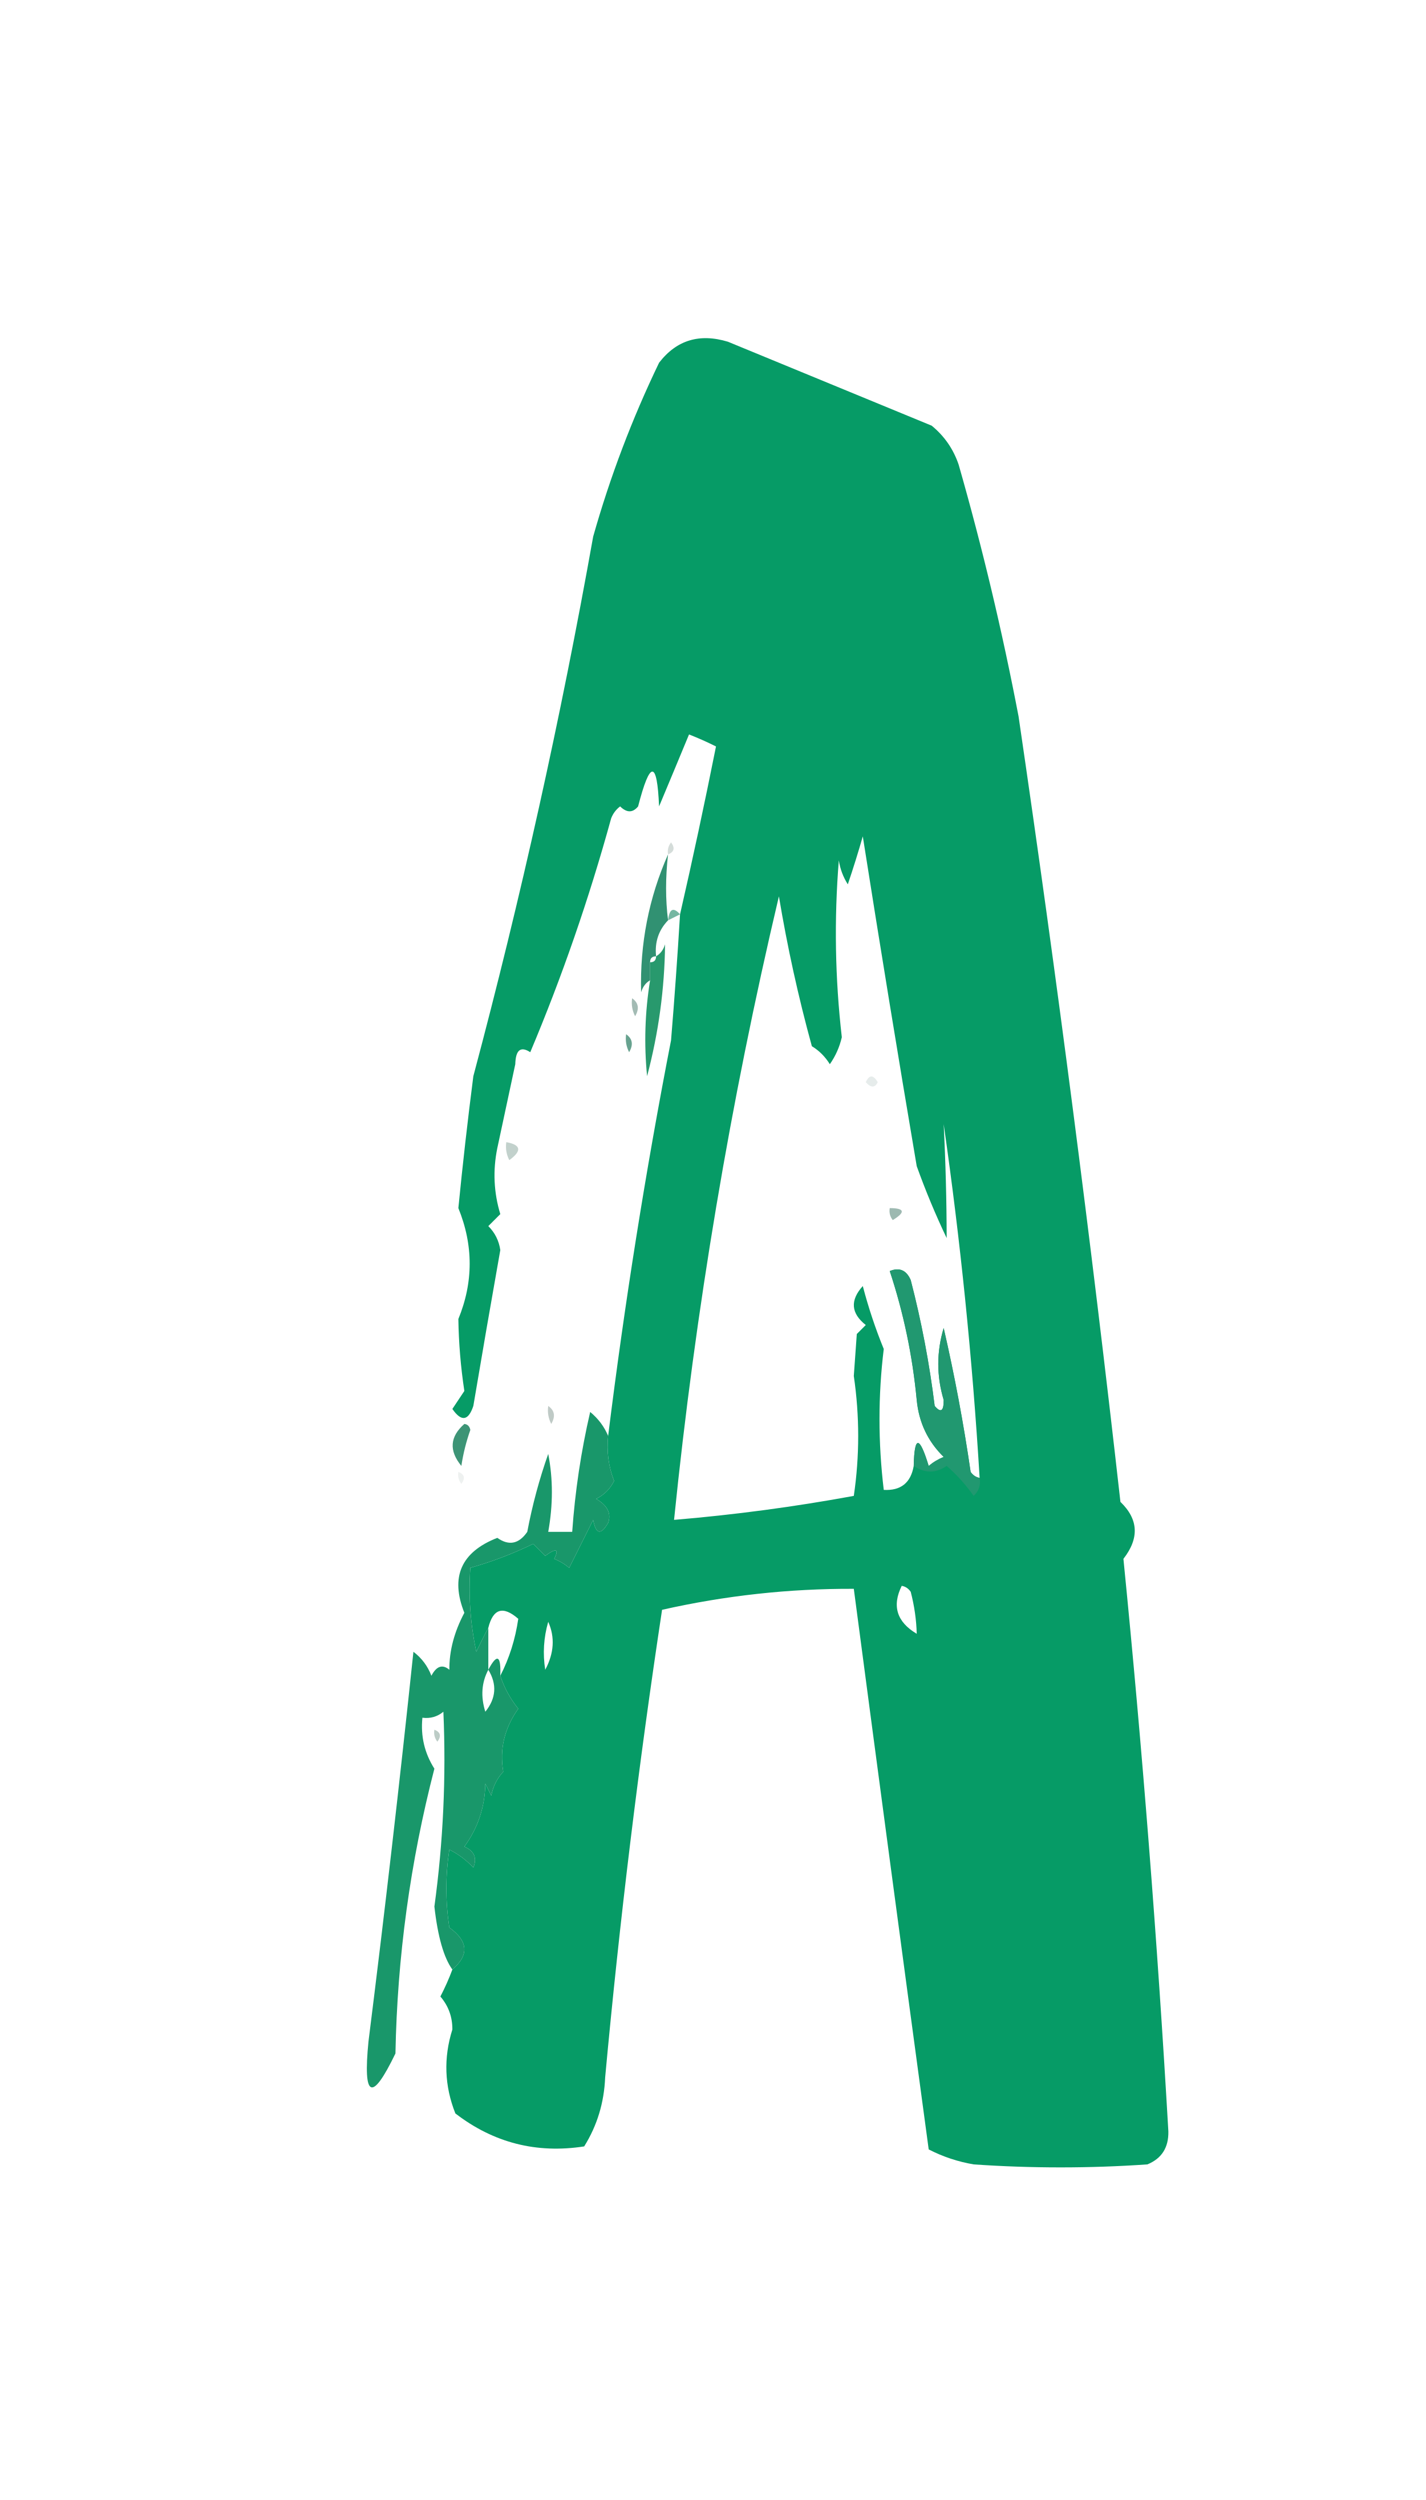 <?xml version="1.0" encoding="UTF-8"?>
<!DOCTYPE svg PUBLIC "-//W3C//DTD SVG 1.1//EN" "http://www.w3.org/Graphics/SVG/1.1/DTD/svg11.dtd">
<svg xmlns="http://www.w3.org/2000/svg" version="1.1" width="238px" height="417px" style="shape-rendering:geometricPrecision; text-rendering:geometricPrecision; image-rendering:optimizeQuality; fill-rule:evenodd; clip-rule:evenodd" xmlns:xlink="http://www.w3.org/1999/xlink">
<g><path style="opacity:1" fill="#069b66" d="M 75.5,328.5 C 78.323,326.095 78.156,323.761 75,321.5C 74.333,317.167 74.333,312.833 75,308.5C 76.512,309.257 77.846,310.257 79,311.5C 79.658,309.892 79.158,308.725 77.5,308C 79.772,304.889 80.938,301.389 81,297.5C 81.333,298.167 81.667,298.833 82,299.5C 82.29,297.956 82.956,296.623 84,295.5C 83.349,291.757 84.183,288.257 86.5,285C 85.152,283.317 84.152,281.483 83.5,279.5C 85.002,276.587 86.002,273.42 86.5,270C 83.963,267.791 82.297,268.291 81.5,271.5C 80.839,272.718 80.172,274.051 79.5,275.5C 78.507,270.88 78.173,266.214 78.5,261.5C 82.116,260.476 85.616,259.143 89,257.5C 89.667,258.167 90.333,258.833 91,259.5C 92.84,258.167 93.34,258.334 92.5,260C 93.416,260.374 94.25,260.874 95,261.5C 96.333,258.833 97.667,256.167 99,253.5C 99.451,255.929 100.285,256.096 101.5,254C 102.061,252.434 101.394,251.101 99.5,250C 100.833,249.333 101.833,248.333 102.5,247C 101.565,244.619 101.232,242.119 101.5,239.5C 104.24,217.393 107.74,195.393 112,173.5C 112.577,166.5 113.077,159.5 113.5,152.5C 115.607,143.308 117.607,133.975 119.5,124.5C 118.009,123.756 116.509,123.09 115,122.5C 113.33,126.536 111.663,130.536 110,134.5C 109.668,126.757 108.502,126.757 106.5,134.5C 105.609,135.59 104.609,135.59 103.5,134.5C 102.808,135.025 102.308,135.692 102,136.5C 98.3,149.932 93.8,162.932 88.5,175.5C 86.898,174.45 86.065,175.117 86,177.5C 85,182.167 84,186.833 83,191.5C 82.24,195.225 82.407,198.892 83.5,202.5C 82.833,203.167 82.167,203.833 81.5,204.5C 82.611,205.611 83.278,206.945 83.5,208.5C 81.964,217.156 80.464,225.823 79,234.5C 78.167,237 77,237.167 75.5,235C 76.167,234 76.833,233 77.5,232C 76.892,227.984 76.559,223.984 76.5,220C 79.017,213.858 79.017,207.691 76.5,201.5C 77.224,194.154 78.057,186.821 79,179.5C 86.927,149.789 93.594,119.789 99,89.5C 101.827,79.513 105.494,69.846 110,60.5C 112.911,56.723 116.744,55.556 121.5,57C 132.833,61.667 144.167,66.333 155.5,71C 157.617,72.731 159.117,74.898 160,77.5C 163.961,91.344 167.294,105.344 170,119.5C 176.404,163.068 182.071,206.734 187,250.5C 190.012,253.394 190.179,256.56 187.5,260C 190.665,291.805 193.165,323.639 195,355.5C 195.054,358.191 193.887,360.024 191.5,361C 181.833,361.667 172.167,361.667 162.5,361C 159.851,360.548 157.351,359.714 155,358.5C 150.779,327.339 146.612,296.172 142.5,265C 131.711,264.955 121.044,266.122 110.5,268.5C 106.574,294.391 103.408,320.391 101,346.5C 100.827,350.708 99.66,354.541 97.5,358C 89.533,359.232 82.367,357.399 76,352.5C 74.176,347.903 74.01,343.237 75.5,338.5C 75.514,336.407 74.848,334.574 73.5,333C 74.267,331.53 74.933,330.03 75.5,328.5 Z M 157.5,187.5 C 160.298,206.951 162.298,226.618 163.5,246.5C 162.883,246.389 162.383,246.056 162,245.5C 160.823,237.422 159.323,229.422 157.5,221.5C 156.299,225.492 156.299,229.492 157.5,233.5C 157.518,235.373 157.018,235.706 156,234.5C 155.125,227.407 153.791,220.407 152,213.5C 151.275,211.842 150.108,211.342 148.5,212C 150.798,218.939 152.298,226.106 153,233.5C 153.358,237.257 154.858,240.424 157.5,243C 156.584,243.374 155.75,243.874 155,244.5C 153.445,239.407 152.612,239.407 152.5,244.5C 152.011,247.324 150.344,248.657 147.5,248.5C 146.55,240.582 146.55,232.749 147.5,225C 146.104,221.584 144.937,218.084 144,214.5C 141.852,216.879 142.018,219.045 144.5,221C 144,221.5 143.5,222 143,222.5C 142.833,224.833 142.667,227.167 142.5,229.5C 143.477,236.187 143.477,242.853 142.5,249.5C 132.576,251.324 122.576,252.657 112.5,253.5C 116.064,218.452 121.897,183.785 130,149.5C 131.406,157.941 133.239,166.274 135.5,174.5C 136.712,175.23 137.712,176.23 138.5,177.5C 139.456,176.135 140.122,174.635 140.5,173C 139.371,163.202 139.204,153.368 140,143.5C 140.219,144.938 140.719,146.271 141.5,147.5C 142.396,144.856 143.229,142.19 144,139.5C 146.888,157.829 149.888,176.162 153,194.5C 154.48,198.615 156.147,202.615 158,206.5C 157.987,200.182 157.821,193.849 157.5,187.5 Z M 150.5,264.5 C 151.117,264.611 151.617,264.944 152,265.5C 152.614,267.879 152.947,270.212 153,272.5C 149.675,270.521 148.842,267.855 150.5,264.5 Z M 91.5,270.5 C 92.643,273.068 92.476,275.735 91,278.5C 90.57,275.808 90.737,273.141 91.5,270.5 Z"/></g>
<g><path style="opacity:0.263" fill="#5b7a6f" d="M 111.5,142.5 C 111.369,141.761 111.536,141.094 112,140.5C 112.692,141.437 112.525,142.103 111.5,142.5 Z"/></g>
<g><path style="opacity:0.384" fill="#467d6c" d="M 112.5,147.5 C 113.833,148.167 113.833,148.167 112.5,147.5 Z"/></g>
<g><path style="opacity:0.667" fill="#309373" d="M 113.5,152.5 C 112.833,152.833 112.167,153.167 111.5,153.5C 111.711,151.576 112.377,151.243 113.5,152.5 Z"/></g>
<g><path style="opacity:1" fill="#319172" d="M 111.5,142.5 C 111.06,146.371 111.06,150.038 111.5,153.5C 109.919,155.142 109.253,157.142 109.5,159.5C 108.833,159.5 108.5,159.833 108.5,160.5C 108.5,161.5 108.5,162.5 108.5,163.5C 107.778,163.918 107.278,164.584 107,165.5C 106.79,157.415 108.29,149.748 111.5,142.5 Z"/></g>
<g><path style="opacity:0.541" fill="#558175" d="M 105.5,166.5 C 106.573,167.251 106.74,168.251 106,169.5C 105.517,168.552 105.351,167.552 105.5,166.5 Z"/></g>
<g><path style="opacity:1" fill="#28996d" d="M 108.5,163.5 C 108.5,162.5 108.5,161.5 108.5,160.5C 109.167,160.5 109.5,160.167 109.5,159.5C 110.222,159.082 110.722,158.416 111,157.5C 110.919,164.918 109.919,172.251 108,179.5C 107.471,174.146 107.638,168.813 108.5,163.5 Z"/></g>
<g><path style="opacity:0.753" fill="#35836b" d="M 104.5,172.5 C 105.573,173.251 105.74,174.251 105,175.5C 104.517,174.552 104.351,173.552 104.5,172.5 Z"/></g>
<g><path style="opacity:0.145" fill="#598275" d="M 144.5,180.5 C 145.077,179.227 145.743,179.227 146.5,180.5C 146.03,181.463 145.363,181.463 144.5,180.5 Z"/></g>
<g><path style="opacity:0.384" fill="#62897b" d="M 84.5,190.5 C 86.973,190.947 87.14,191.947 85,193.5C 84.517,192.552 84.35,191.552 84.5,190.5 Z"/></g>
<g><path style="opacity:0.569" fill="#538477" d="M 148.5,201.5 C 151.001,201.511 151.168,202.178 149,203.5C 148.536,202.906 148.369,202.239 148.5,201.5 Z"/></g>
<g><path style="opacity:0.408" fill="#647d74" d="M 91.5,234.5 C 92.573,235.251 92.74,236.251 92,237.5C 91.517,236.552 91.35,235.552 91.5,234.5 Z"/></g>
<g><path style="opacity:0.945" fill="#239770" d="M 163.5,246.5 C 163.719,247.675 163.386,248.675 162.5,249.5C 161.226,247.682 159.726,246.015 158,244.5C 156.172,245.752 154.339,245.752 152.5,244.5C 152.612,239.407 153.445,239.407 155,244.5C 155.75,243.874 156.584,243.374 157.5,243C 154.858,240.424 153.358,237.257 153,233.5C 152.298,226.106 150.798,218.939 148.5,212C 150.108,211.342 151.275,211.842 152,213.5C 153.791,220.407 155.125,227.407 156,234.5C 157.018,235.706 157.518,235.373 157.5,233.5C 156.299,229.492 156.299,225.492 157.5,221.5C 159.323,229.422 160.823,237.422 162,245.5C 162.383,246.056 162.883,246.389 163.5,246.5 Z"/></g>
<g><path style="opacity:1" fill="#3d9476" d="M 77.5,237.5 C 78.043,237.56 78.376,237.893 78.5,238.5C 77.811,240.444 77.311,242.444 77,244.5C 74.912,241.956 75.079,239.623 77.5,237.5 Z"/></g>
<g><path style="opacity:0.286" fill="#6f8880" d="M 91.5,242.5 C 90.833,241.167 90.833,241.167 91.5,242.5 Z"/></g>
<g><path style="opacity:0.106" fill="#607f75" d="M 76.5,245.5 C 77.525,245.897 77.692,246.563 77,247.5C 76.536,246.906 76.369,246.239 76.5,245.5 Z"/></g>
<g><path style="opacity:0.059" fill="#657765" d="M 74.5,248.5 C 75.833,249.167 75.833,249.167 74.5,248.5 Z"/></g>
<g><path style="opacity:0.082" fill="#606d60" d="M 81.5,251.5 C 82.833,252.167 82.833,252.167 81.5,251.5 Z"/></g>
<g><path style="opacity:1" fill="#19976a" d="M 101.5,239.5 C 101.232,242.119 101.565,244.619 102.5,247C 101.833,248.333 100.833,249.333 99.5,250C 101.394,251.101 102.061,252.434 101.5,254C 100.285,256.096 99.451,255.929 99,253.5C 97.667,256.167 96.333,258.833 95,261.5C 94.25,260.874 93.416,260.374 92.5,260C 93.34,258.334 92.84,258.167 91,259.5C 90.333,258.833 89.667,258.167 89,257.5C 85.616,259.143 82.116,260.476 78.5,261.5C 78.173,266.214 78.507,270.88 79.5,275.5C 80.172,274.051 80.839,272.718 81.5,271.5C 81.5,273.833 81.5,276.167 81.5,278.5C 82.966,275.742 83.633,276.075 83.5,279.5C 84.152,281.483 85.152,283.317 86.5,285C 84.183,288.257 83.349,291.757 84,295.5C 82.956,296.623 82.29,297.956 82,299.5C 81.667,298.833 81.333,298.167 81,297.5C 80.938,301.389 79.772,304.889 77.5,308C 79.158,308.725 79.658,309.892 79,311.5C 77.846,310.257 76.512,309.257 75,308.5C 74.333,312.833 74.333,317.167 75,321.5C 78.156,323.761 78.323,326.095 75.5,328.5C 74.067,326.519 73.067,323.019 72.5,318C 73.974,307.207 74.474,296.373 74,285.5C 72.989,286.337 71.822,286.67 70.5,286.5C 70.188,289.572 70.854,292.405 72.5,295C 68.471,310.566 66.304,326.4 66,342.5C 62.06,350.663 60.56,349.996 61.5,340.5C 64.218,318.857 66.718,297.191 69,275.5C 70.385,276.551 71.385,277.884 72,279.5C 72.853,277.875 73.853,277.542 75,278.5C 74.971,275.359 75.805,272.192 77.5,269C 75.12,263.03 76.954,258.864 83,256.5C 84.938,257.86 86.604,257.527 88,255.5C 88.847,251.029 90.014,246.696 91.5,242.5C 92.311,246.66 92.311,250.994 91.5,255.5C 92.833,255.5 94.167,255.5 95.5,255.5C 95.975,248.75 96.975,242.083 98.5,235.5C 99.859,236.624 100.859,237.958 101.5,239.5 Z M 81.5,278.5 C 82.974,280.927 82.807,283.26 81,285.5C 80.204,282.961 80.371,280.628 81.5,278.5 Z"/></g>
<g><path style="opacity:0.361" fill="#477363" d="M 72.5,288.5 C 73.525,288.897 73.692,289.563 73,290.5C 72.536,289.906 72.369,289.239 72.5,288.5 Z"/></g>
</svg>
